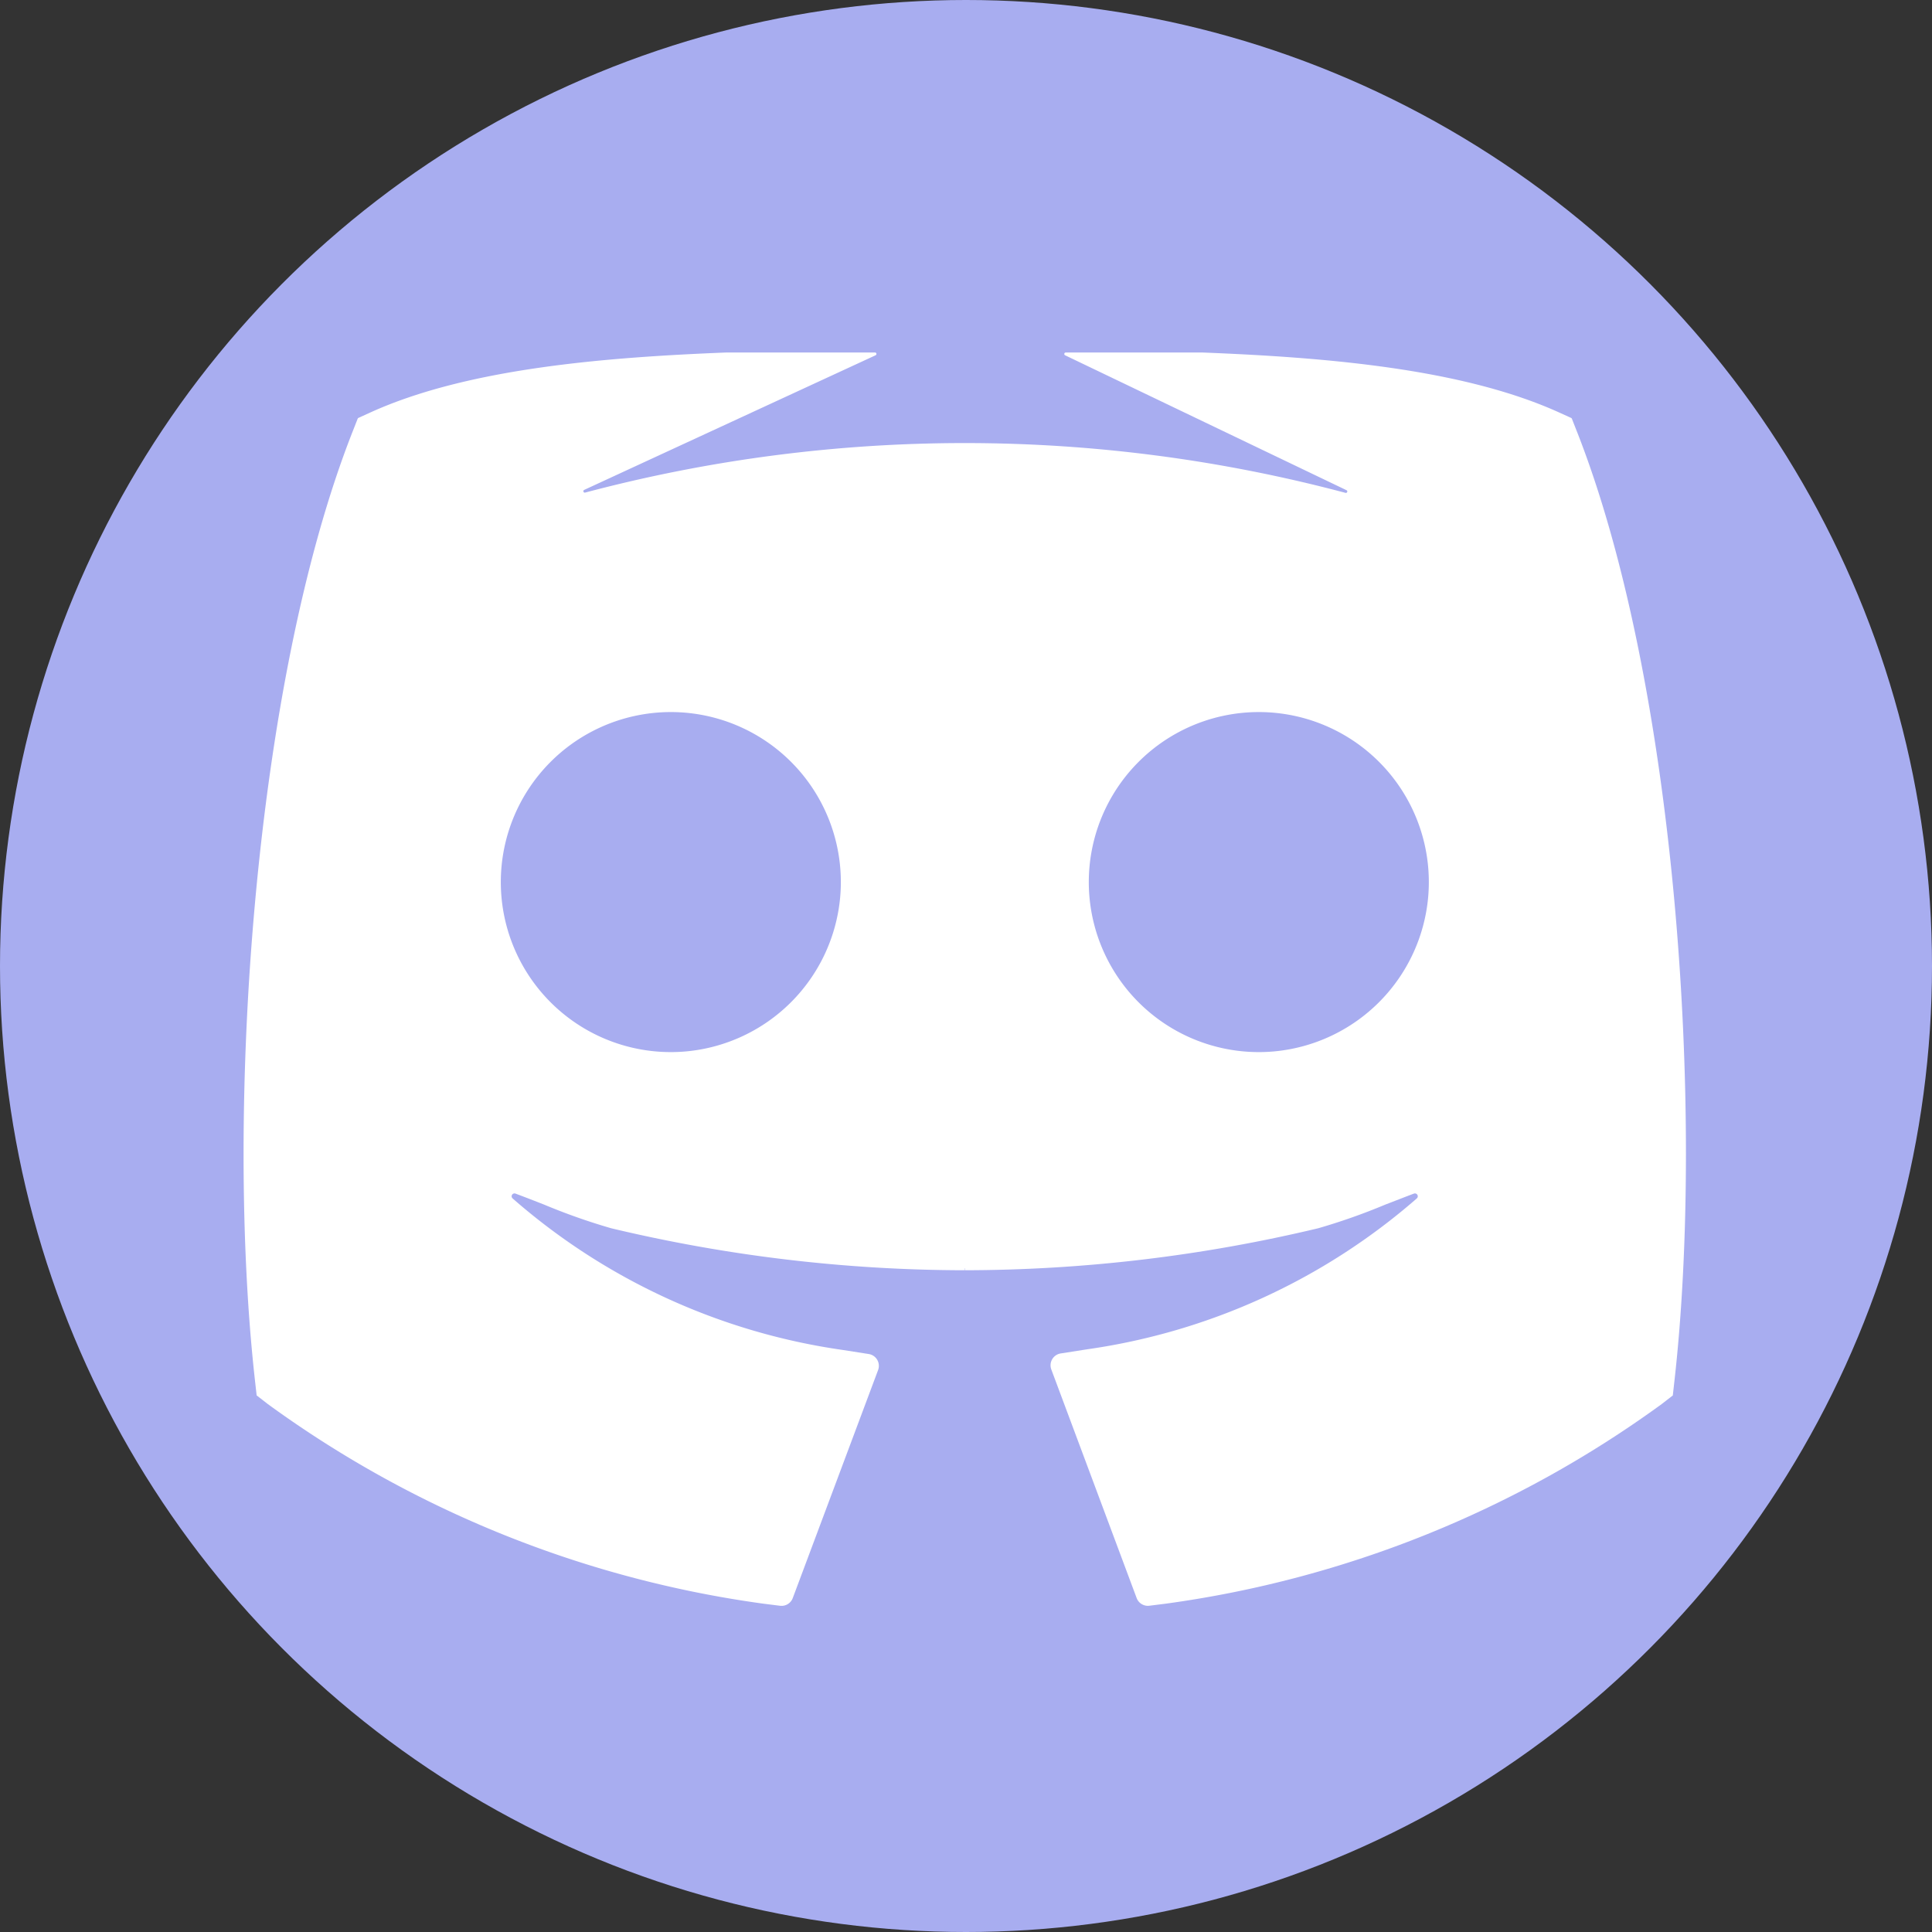 <svg xmlns="http://www.w3.org/2000/svg" data-name="discord (1)" viewBox="0 0 50 50"><rect x="0" y="0" width="50" height="50" fill="#333333" stroke="none"/><circle cx="25" cy="25" r="25" fill="#a8adf0" data-name="Ellipse 913"/><path fill="#fff" d="M40.803 11.149l-.123-.313a.038.038 0 00-.019-.02l-.306-.139c-2.523-1.146-6.081-1.429-9.229-1.554h-3.547a.038.038 0 00-.016.071l7.284 3.492a.037.037 0 01-.026.069 38.311 38.311 0 00-19.674-.008.037.037 0 01-.025-.07l7.539-3.483a.038.038 0 00-.016-.072h-3.834c-3.148.125-6.707.408-9.229 1.554l-.306.139a.037.037 0 00-.019.02l-.123.313c-2.582 6.542-3.315 17.647-2.533 24.6l.041.365.29.225a28.309 28.309 0 0012.817 5.164l.439.055a.31.31 0 00.329-.2l2.208-5.9a.31.31 0 00-.242-.415l-.678-.106a16.511 16.511 0 01-8.539-3.921.074.074 0 01.074-.125c.23.085.483.184.744.286a15.967 15.967 0 001.733.611 39.6 39.6 0 009.15 1.087v-.054h.006v.054a39.581 39.581 0 009.143-1.087 15.966 15.966 0 001.733-.611c.261-.1.514-.2.744-.286a.074.074 0 01.074.125 16.514 16.514 0 01-8.539 3.906l-.677.106a.31.31 0 00-.243.415l2.208 5.914a.31.31 0 00.329.2l.439-.055a28.308 28.308 0 0012.818-5.162l.29-.225.041-.365c.785-6.952.052-18.058-2.53-24.6zM17.761 27.21a4.4 4.4 0 113.982-3.983 4.407 4.407 0 01-3.982 3.983zm15.217 0a4.4 4.4 0 113.982-3.983 4.407 4.407 0 01-3.981 3.983z" data-name="Path 6226"/></svg>